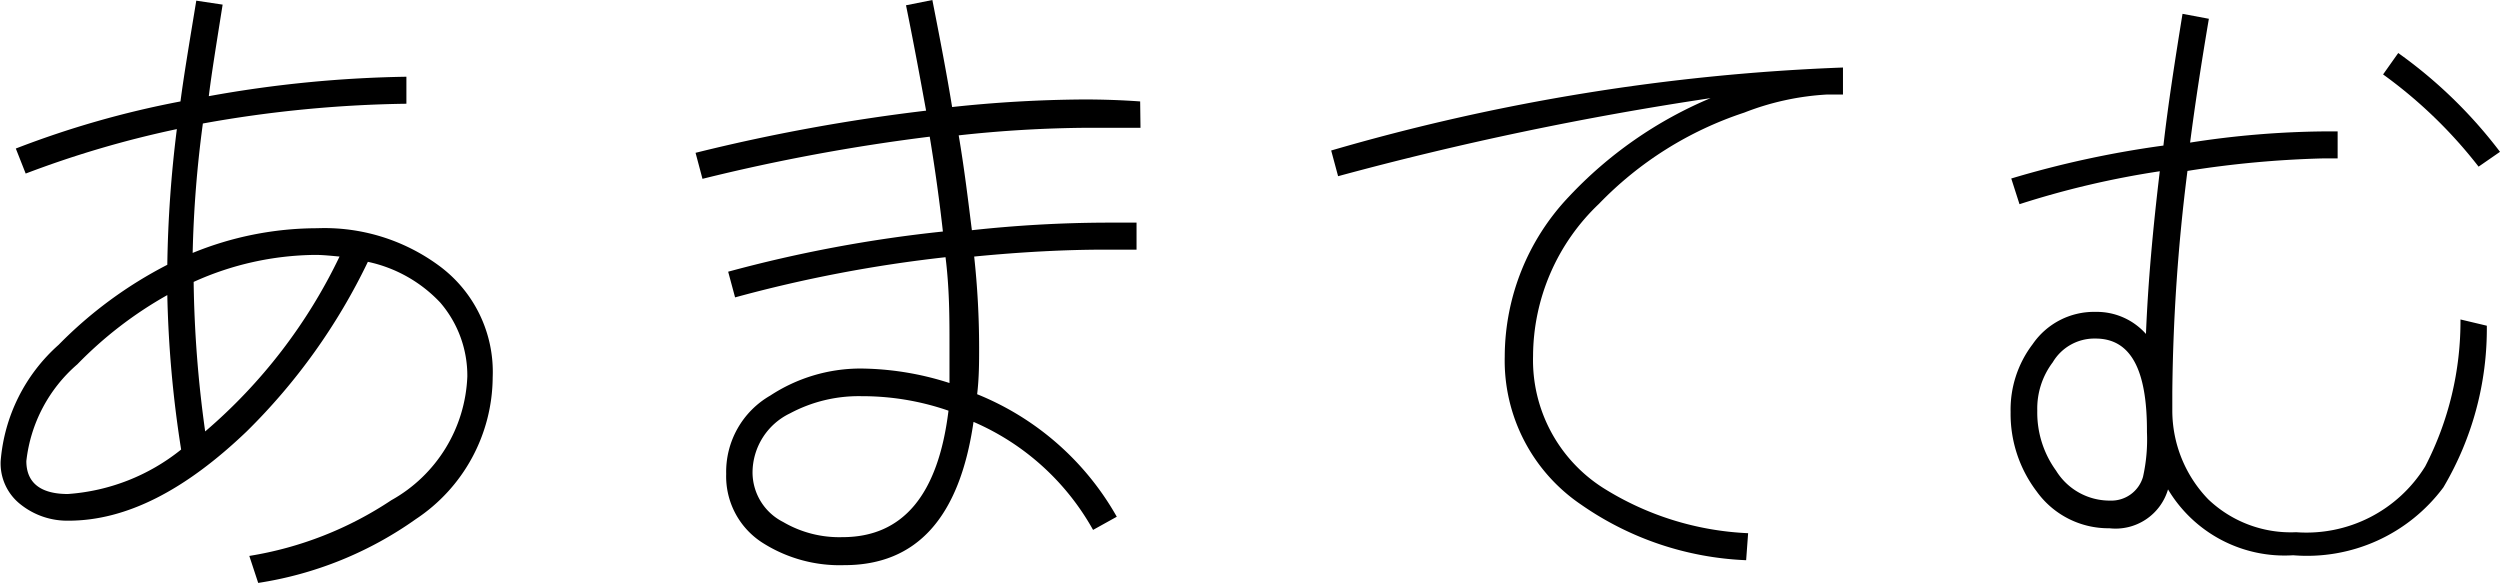 <svg id="レイヤー_1" data-name="レイヤー 1" xmlns="http://www.w3.org/2000/svg" viewBox="0 0 75.91 17.7"><path d="M16,16.57a11.19,11.19,0,0,1-4.79,1.94l-.27-.82A10.9,10.9,0,0,0,15.25,16a4.5,4.5,0,0,0,2.31-3.76A3.4,3.4,0,0,0,16.74,10a4.22,4.22,0,0,0-2.2-1.24,18.4,18.4,0,0,1-3.68,5.15C9,15.69,7.21,16.62,5.45,16.62A2.27,2.27,0,0,1,4,16.13a1.58,1.58,0,0,1-.61-1.32,5.28,5.28,0,0,1,1.76-3.53A12.85,12.85,0,0,1,8.45,8.85a37,37,0,0,1,.29-4.12A30.8,30.8,0,0,0,4.15,6.08l-.3-.76a28.67,28.67,0,0,1,5-1.43c.1-.77.27-1.78.48-3.06l.8.12c-.19,1.2-.34,2.12-.42,2.78a36.63,36.63,0,0,1,6-.59l0,.82a37.36,37.36,0,0,0-6.18.6,35.05,35.05,0,0,0-.31,3.93,10,10,0,0,1,3.78-.75,5.86,5.86,0,0,1,3.69,1.13,4,4,0,0,1,1.64,3.4A5.2,5.2,0,0,1,16,16.57ZM8.45,9.77a12,12,0,0,0-2.73,2.1,4.54,4.54,0,0,0-1.55,2.94c0,.65.42,1,1.26,1a6.17,6.17,0,0,0,3.44-1.35A34.56,34.56,0,0,1,8.45,9.77Zm4.49-1.22a9.13,9.13,0,0,0-3.69.82,35.75,35.75,0,0,0,.35,4.54A16.17,16.17,0,0,0,13.68,8.6C13.45,8.58,13.19,8.55,12.94,8.55Z" transform="translate(-3.37 -0.81)"/><path d="M38,4.69c-.52,0-1.05,0-1.61,0a37.79,37.79,0,0,0-3.91.23c.17,1,.29,2,.4,2.88a38.83,38.83,0,0,1,4.05-.23c.32,0,.63,0,.95,0l0,.82c-.32,0-.61,0-.93,0-1.24,0-2.56.07-4,.21a25.76,25.76,0,0,1,.15,2.75c0,.45,0,.93-.06,1.43a8.54,8.54,0,0,1,4.24,3.72l-.72.4a7.6,7.6,0,0,0-3.63-3.28c-.42,2.9-1.72,4.35-3.92,4.35a4.36,4.36,0,0,1-2.44-.65,2.39,2.39,0,0,1-1.15-2.12,2.67,2.67,0,0,1,1.34-2.38A5,5,0,0,1,29.49,12a9,9,0,0,1,2.71.44c0-.46,0-.86,0-1.18,0-.79,0-1.68-.12-2.64a41.5,41.5,0,0,0-6.39,1.22l-.21-.78A41.17,41.17,0,0,1,32,7.84c-.1-.9-.23-1.85-.4-2.88a58.59,58.59,0,0,0-6.9,1.28l-.21-.79a56.62,56.62,0,0,1,7-1.28c-.15-.82-.34-1.87-.61-3.2l.8-.16c.23,1.17.44,2.26.6,3.25a39.48,39.48,0,0,1,4-.23q.88,0,1.71.06Zm-8.46,8.15a4.42,4.42,0,0,0-2.18.52,2,2,0,0,0-1.14,1.79,1.69,1.69,0,0,0,.93,1.51,3.37,3.37,0,0,0,1.8.46q2.75,0,3.22-3.84A8,8,0,0,0,29.49,12.84Z" transform="translate(-3.37 -0.81)"/><path d="M58.85,3.68a8.11,8.11,0,0,0-2.52.55A10.84,10.84,0,0,0,51.92,7a6.4,6.4,0,0,0-2,4.62,4.6,4.6,0,0,0,2.12,4A9,9,0,0,0,56.45,17l-.06.82a9.41,9.41,0,0,1-5-1.68,5.28,5.28,0,0,1-2.33-4.51A7.07,7.07,0,0,1,51,6.79a12.55,12.55,0,0,1,4.31-3A99.12,99.12,0,0,0,44,6.16l-.21-.78A64.09,64.09,0,0,1,59.33,2.86v.82Z" transform="translate(-3.37 -0.81)"/><path d="M77.56,15.61A5.16,5.16,0,0,1,73,17.67a4.12,4.12,0,0,1-3.8-2,1.66,1.66,0,0,1-1.78,1.18,2.68,2.68,0,0,1-2.21-1.12,3.89,3.89,0,0,1-.79-2.41,3.28,3.28,0,0,1,.67-2.06A2.26,2.26,0,0,1,67,10.28a2,2,0,0,1,1.53.67c.06-1.53.21-3.19.42-4.94a27.06,27.06,0,0,0-4.26,1l-.25-.78a30.2,30.2,0,0,1,4.62-1c.14-1.23.35-2.58.58-4l.8.15c-.23,1.36-.42,2.6-.57,3.76a27.79,27.79,0,0,1,4.06-.34h.42l0,.82-.45,0a31.13,31.13,0,0,0-4.11.38,57.13,57.13,0,0,0-.46,6.72c0,.14,0,.33,0,.56a3.88,3.88,0,0,0,1.09,2.69,3.63,3.63,0,0,0,2.67,1,4.24,4.24,0,0,0,3.92-2,9.6,9.6,0,0,0,1.07-4.46l.8.19A9.45,9.45,0,0,1,77.56,15.61ZM67,11.09a1.47,1.47,0,0,0-1.3.72,2.33,2.33,0,0,0-.47,1.47,3,3,0,0,0,.57,1.82,1.91,1.91,0,0,0,1.64.91,1,1,0,0,0,1-.72,5.18,5.18,0,0,0,.12-1.36C68.57,12,68.05,11.09,67,11.09ZM78.63,5.87a14.16,14.16,0,0,0-2.9-2.8l.46-.65a14.24,14.24,0,0,1,3.09,3Z" transform="translate(-3.37 -0.81)"/></svg>